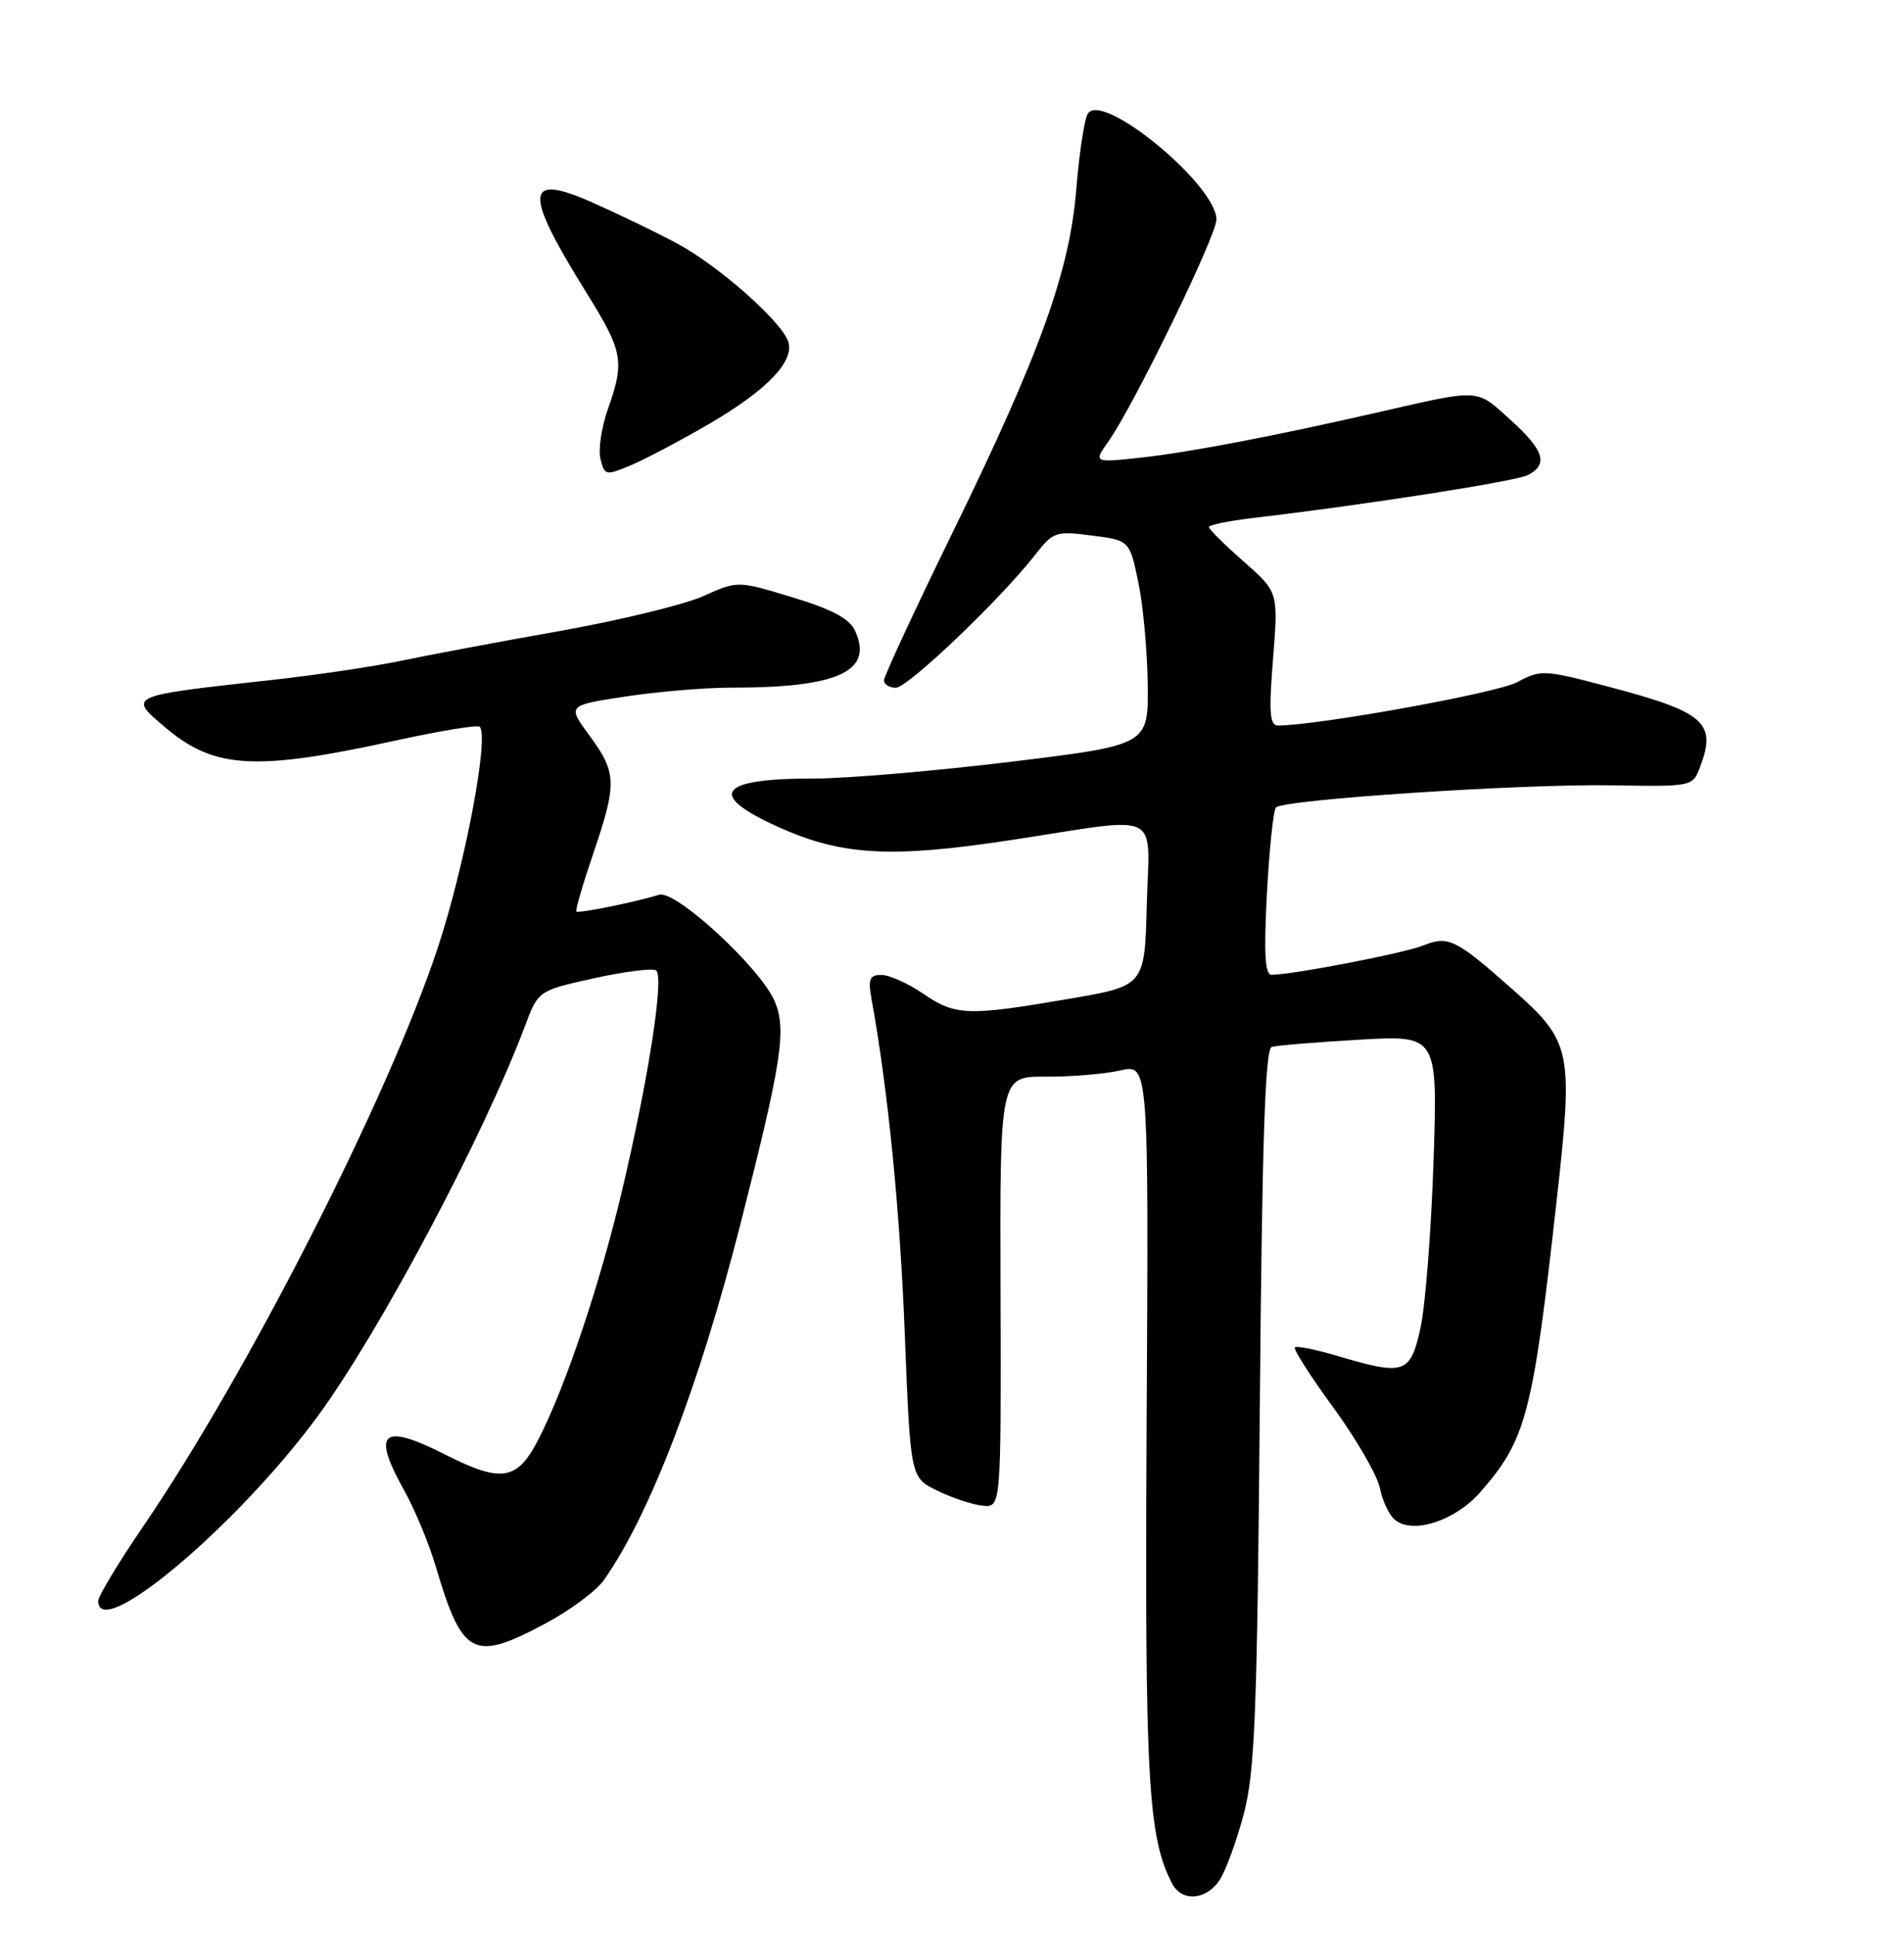 <?xml version="1.0" encoding="UTF-8" standalone="no"?>
<!DOCTYPE svg PUBLIC "-//W3C//DTD SVG 1.1//EN" "http://www.w3.org/Graphics/SVG/1.1/DTD/svg11.dtd" >
<svg xmlns="http://www.w3.org/2000/svg" xmlns:xlink="http://www.w3.org/1999/xlink" version="1.1" viewBox="0 0 252 256">
 <g >
 <path fill="currentColor"
d=" M 161.43 248.75 C 162.24 247.50 163.68 243.57 164.62 240.00 C 166.09 234.43 166.39 226.75 166.74 186.19 C 167.04 151.01 167.44 138.79 168.32 138.53 C 168.97 138.33 174.18 137.90 179.90 137.57 C 190.29 136.97 190.29 136.97 189.73 153.74 C 189.42 162.96 188.64 172.86 188.00 175.75 C 186.66 181.78 185.89 182.05 177.08 179.43 C 174.18 178.57 171.61 178.05 171.38 178.28 C 171.15 178.51 173.45 182.11 176.49 186.27 C 179.53 190.43 182.29 195.21 182.63 196.90 C 182.97 198.58 183.86 200.47 184.61 201.09 C 186.97 203.05 192.57 201.25 195.90 197.46 C 201.99 190.52 202.86 187.21 206.00 159.09 C 208.26 138.87 208.05 137.87 200.12 130.85 C 192.67 124.26 191.70 123.78 188.38 125.10 C 185.80 126.13 171.33 128.93 168.31 128.98 C 167.42 128.99 167.26 126.24 167.68 118.25 C 168.00 112.34 168.53 107.20 168.88 106.84 C 169.86 105.79 201.40 103.71 213.26 103.91 C 224.00 104.09 224.02 104.09 225.01 101.48 C 227.24 95.61 225.64 94.22 212.77 90.83 C 204.32 88.60 203.92 88.59 200.77 90.28 C 198.12 91.70 174.44 95.98 169.14 96.00 C 168.05 96.00 167.92 94.28 168.49 87.17 C 169.19 78.33 169.19 78.33 164.59 74.29 C 162.07 72.07 160.00 70.02 160.00 69.74 C 160.00 69.46 162.59 68.93 165.75 68.55 C 180.89 66.77 200.68 63.68 202.25 62.85 C 204.96 61.42 204.36 59.56 199.87 55.51 C 195.33 51.40 196.02 51.44 182.50 54.53 C 168.61 57.71 157.38 59.85 151.10 60.54 C 144.70 61.23 144.70 61.23 146.73 58.37 C 150.06 53.65 161.00 31.19 161.00 29.05 C 161.00 24.47 145.85 12.00 143.98 15.04 C 143.52 15.78 142.84 20.23 142.46 24.94 C 141.59 35.89 137.68 46.74 125.93 70.77 C 121.02 80.82 117.00 89.48 117.00 90.02 C 117.00 90.56 117.71 91.00 118.57 91.00 C 120.15 91.00 132.50 79.22 137.05 73.36 C 139.38 70.37 139.75 70.24 144.50 70.86 C 149.50 71.50 149.50 71.50 150.65 77.00 C 151.29 80.03 151.85 86.12 151.90 90.54 C 152.00 98.58 152.00 98.58 133.75 100.80 C 123.71 102.02 112.05 103.01 107.83 103.01 C 95.02 102.99 93.45 105.13 103.11 109.47 C 111.52 113.24 118.02 113.58 134.17 111.10 C 154.09 108.04 152.12 107.08 151.78 119.72 C 151.50 130.45 151.50 130.45 141.50 132.16 C 128.08 134.46 126.49 134.41 122.21 131.50 C 120.19 130.12 117.69 129.00 116.65 129.00 C 115.08 129.00 114.87 129.53 115.36 132.25 C 117.54 144.28 119.11 160.12 119.75 176.50 C 120.50 195.50 120.50 195.50 124.02 197.22 C 125.95 198.17 128.65 199.07 130.02 199.22 C 132.50 199.50 132.50 199.50 132.42 170.96 C 132.33 142.42 132.33 142.42 138.42 142.46 C 141.76 142.48 146.19 142.11 148.26 141.64 C 152.03 140.77 152.03 140.77 151.76 188.14 C 151.50 235.45 151.93 243.14 155.15 249.25 C 156.44 251.69 159.67 251.43 161.43 248.75 Z  M 72.16 214.83 C 75.43 213.09 78.92 210.51 79.92 209.08 C 85.98 200.49 92.54 183.39 97.99 162.00 C 103.48 140.47 104.12 136.28 102.54 132.50 C 100.69 128.12 89.44 117.73 87.25 118.39 C 83.97 119.39 76.56 120.89 76.28 120.61 C 76.13 120.46 77.13 117.03 78.50 112.99 C 81.68 103.65 81.64 102.26 78.04 97.36 C 75.07 93.33 75.07 93.33 82.79 92.16 C 87.03 91.52 93.25 90.99 96.61 90.99 C 110.89 91.01 115.63 88.86 113.18 83.49 C 112.43 81.85 110.20 80.65 104.89 79.04 C 97.63 76.83 97.63 76.83 93.07 78.88 C 90.55 80.01 81.97 82.09 74.00 83.51 C 66.03 84.92 56.58 86.70 53.00 87.45 C 49.42 88.20 41.78 89.33 36.00 89.97 C 16.70 92.10 16.87 92.03 21.97 96.33 C 28.41 101.74 33.83 102.04 52.25 98.01 C 58.16 96.72 63.22 95.88 63.49 96.16 C 64.78 97.44 61.49 114.73 57.91 125.50 C 51.31 145.36 32.75 181.78 18.87 202.09 C 15.64 206.82 13.00 211.20 13.00 211.84 C 13.00 217.34 31.29 201.98 41.97 187.50 C 50.11 176.48 63.95 150.44 69.47 135.79 C 71.24 131.08 71.24 131.08 78.57 129.45 C 82.60 128.56 86.31 128.08 86.82 128.39 C 87.95 129.09 85.87 142.57 82.34 157.50 C 79.41 169.86 74.96 183.15 71.37 190.25 C 68.50 195.91 66.47 196.28 59.00 192.50 C 50.53 188.21 49.14 189.42 53.52 197.25 C 54.90 199.73 56.75 204.18 57.63 207.13 C 61.19 219.18 62.61 219.93 72.16 214.83 Z  M 93.89 56.07 C 101.54 51.60 105.19 47.79 104.32 45.19 C 103.42 42.49 94.94 35.03 89.50 32.15 C 86.75 30.69 81.80 28.30 78.51 26.84 C 69.44 22.81 69.24 25.26 77.56 38.64 C 82.47 46.52 82.70 47.77 80.46 54.12 C 79.61 56.53 79.16 59.51 79.48 60.75 C 80.02 62.92 80.18 62.95 83.48 61.57 C 85.37 60.78 90.05 58.30 93.89 56.07 Z "/>
</g>
</svg>